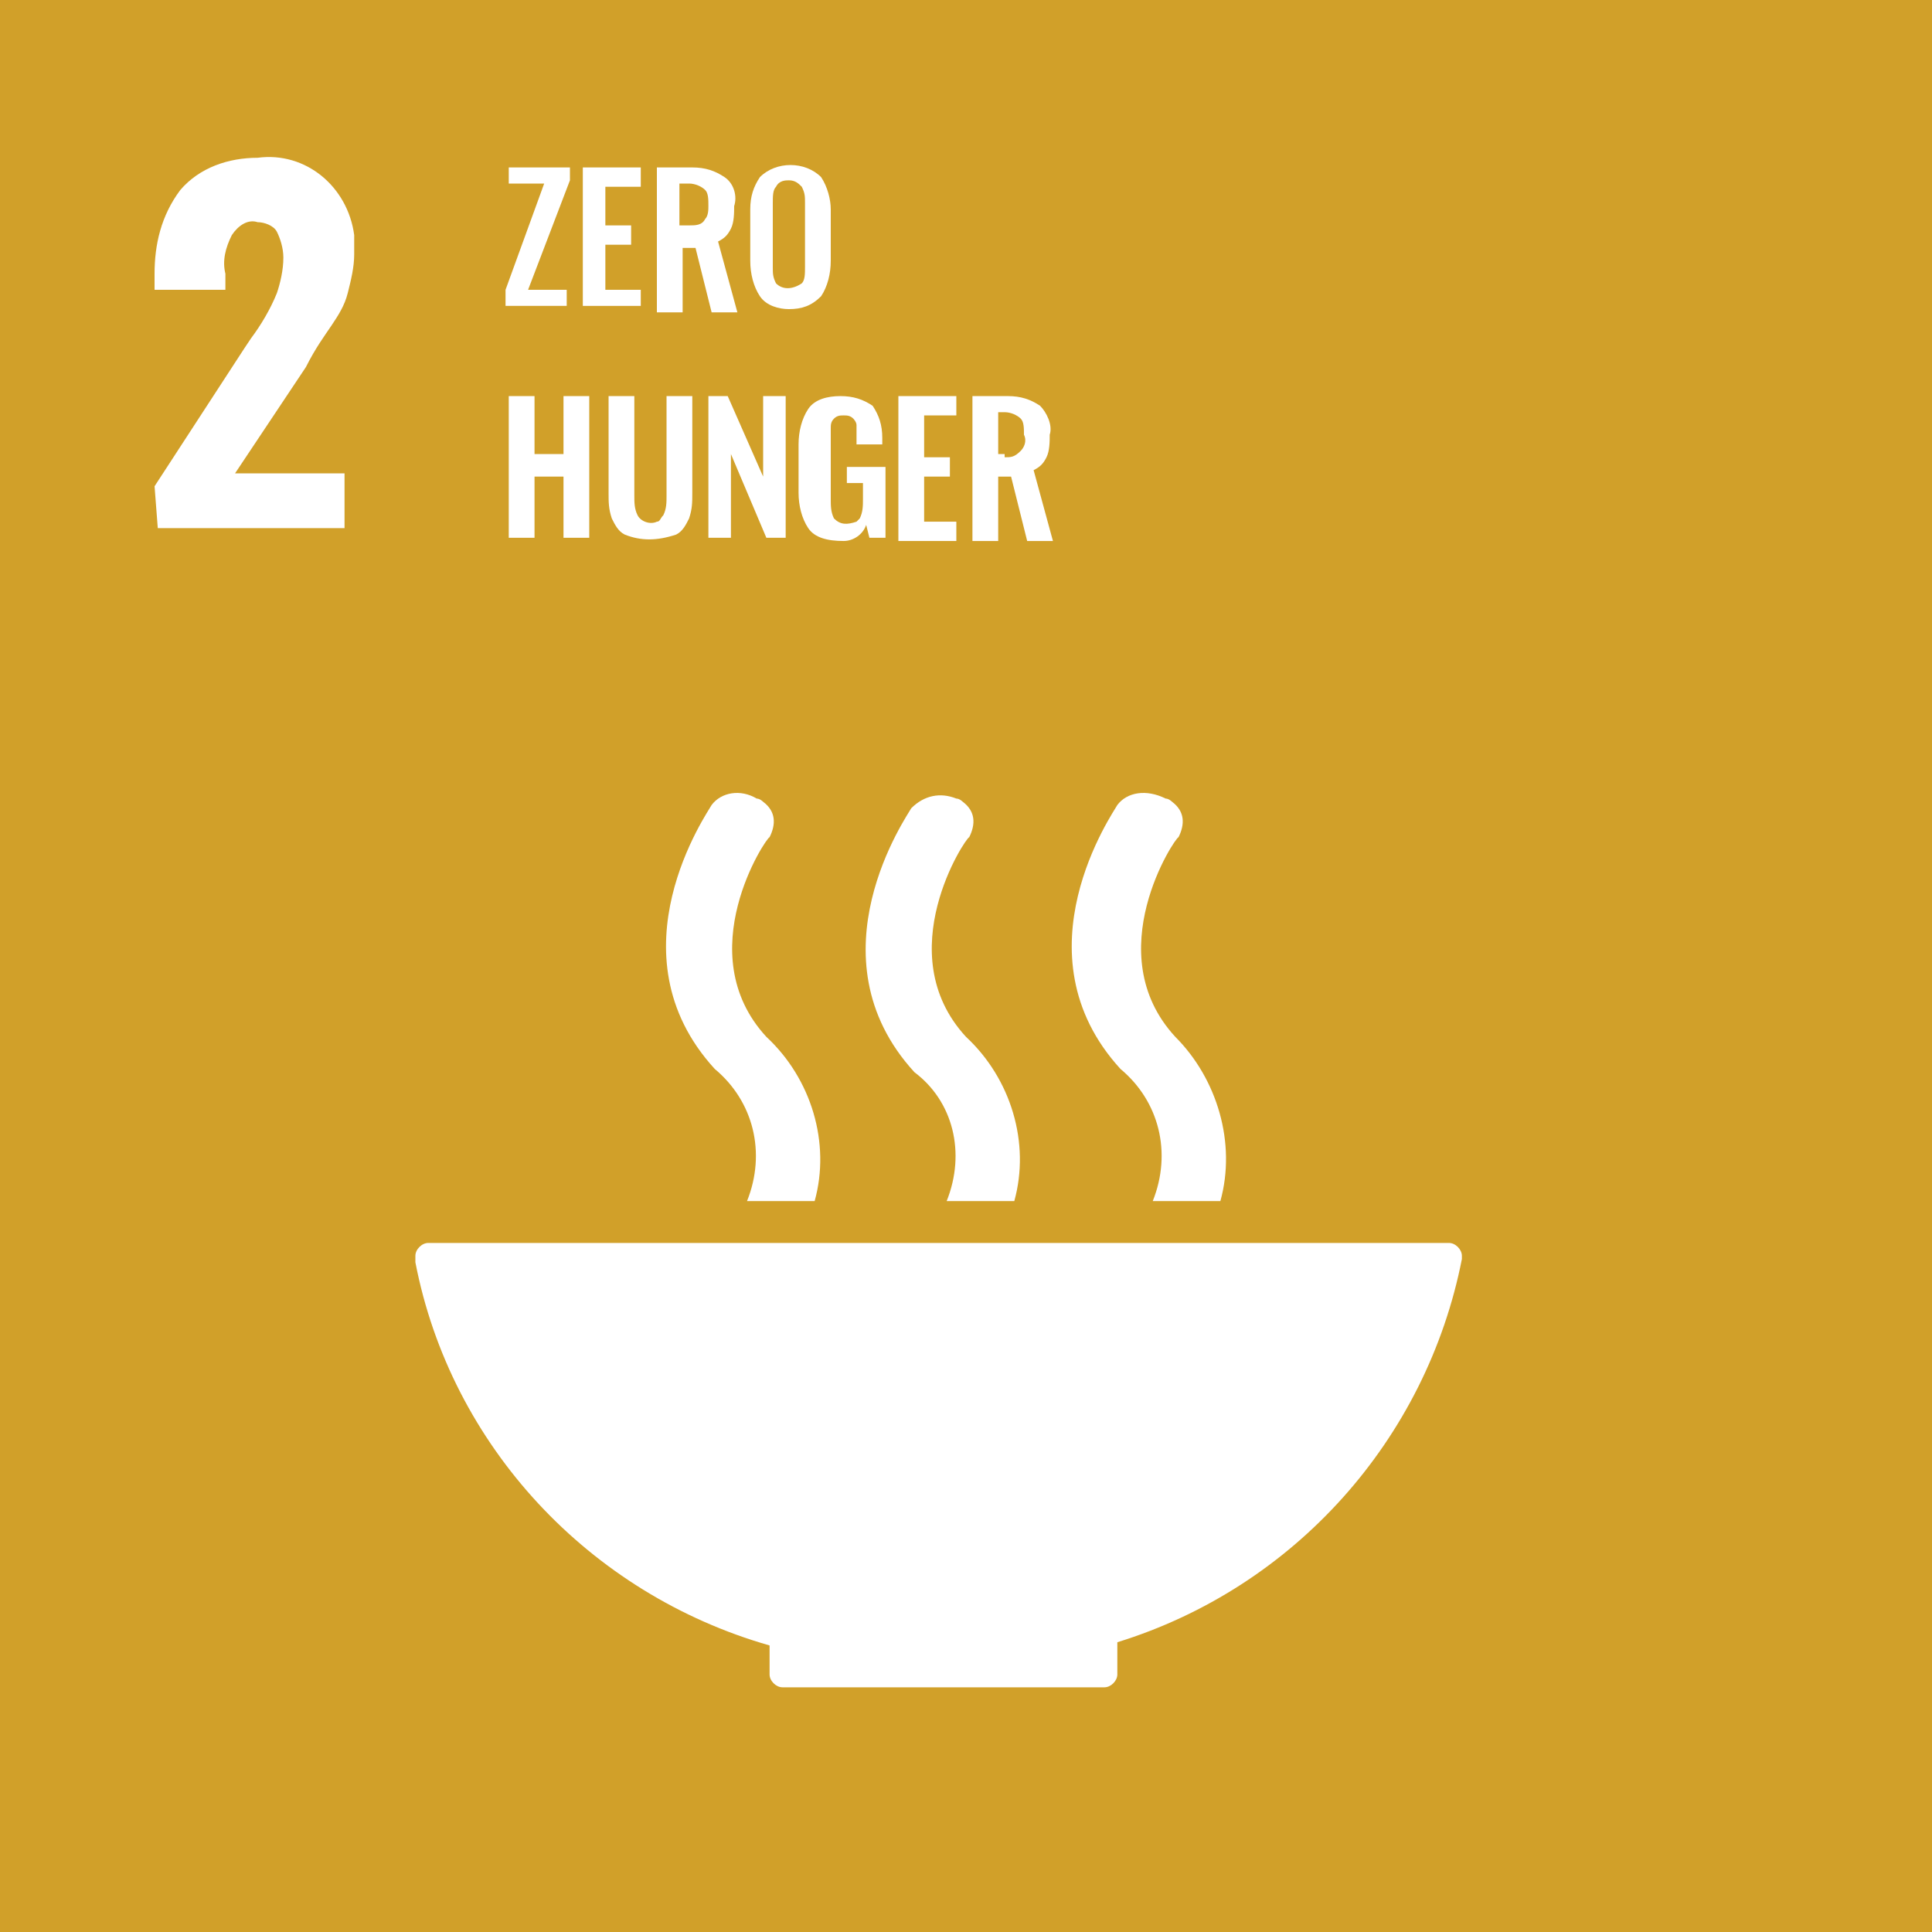 <svg width="60" height="60" viewBox="0 0 60 60" fill="none" xmlns="http://www.w3.org/2000/svg">
<rect x="0" y="0" width="60" height="60" fill="#333333" stroke="none"/>
<g clip-path="url(#clip0_3748_15171)">
<g clip-path="url(#clip1_3748_15171)">
<path d="M60.1 -0.1H0V60H60.1V-0.1Z" fill="#D1A029"/>
<path d="M4.8 15.101L7.6 10.8L7.8 10.501C8.1 10.101 8.4 9.6 8.6 9.1C8.7 8.8 8.8 8.4 8.8 8C8.8 7.7 8.7 7.4 8.6 7.2C8.5 7 8.2 6.9 8 6.9C7.7 6.8 7.4 7 7.2 7.3C7 7.7 6.9 8.1 7 8.5V9H4.8V8.5C4.8 7.6 5 6.7 5.6 5.9C6.2 5.2 7.1 4.9 8 4.9C9.5 4.7 10.8 5.8 11 7.3C11 7.5 11 7.7 11 7.9C11 8.3 10.9 8.7 10.8 9.1C10.7 9.5 10.5 9.8 10.3 10.101C10.1 10.4 9.8 10.8 9.5 11.4L7.3 14.7H10.7V16.401H4.9L4.8 15.101Z" fill="white"/>
<path d="M15.7 9L16.9 5.7H15.8V5.2H17.7V5.6L16.4 9H17.6V9.5H15.7V9Z" fill="white"/>
<path d="M18.1 5.2H19.9V5.8H18.8V7H19.6V7.6H18.8V9H19.9V9.5H18.1V5.2Z" fill="white"/>
<path d="M20.4 5.2H21.5C21.9 5.2 22.2 5.3 22.5 5.5C22.8 5.7 22.9 6.1 22.8 6.4C22.8 6.6 22.8 6.9 22.7 7.1C22.6 7.3 22.5 7.4 22.3 7.5L22.9 9.7H22.1L21.6 7.7H21.2V9.7H20.4V5.2ZM21.4 7C21.6 7 21.8 7 21.9 6.8C22 6.7 22 6.5 22 6.4C22 6.2 22 6 21.9 5.9C21.8 5.8 21.6 5.7 21.4 5.7H21.1V7H21.4Z" fill="white"/>
<path d="M23.6 9.2C23.4 8.9 23.3 8.5 23.3 8.1V6.5C23.3 6.1 23.4 5.8 23.6 5.5C24.1 5 25 5 25.5 5.5C25.7 5.8 25.8 6.2 25.8 6.5V8.1C25.8 8.5 25.7 8.9 25.5 9.2C25.2 9.5 24.9 9.6 24.5 9.6C24.2 9.6 23.8 9.5 23.6 9.2ZM24.9 8.8C25 8.7 25 8.5 25 8.3V6.3C25 6.1 25 6 24.9 5.8C24.8 5.7 24.7 5.6 24.5 5.6C24.4 5.6 24.2 5.6 24.1 5.8C24 5.9 24 6.1 24 6.3V8.3C24 8.5 24 8.6 24.1 8.8C24.3 9 24.6 9 24.9 8.8Z" fill="white"/>
<path d="M15.8 12.301H16.6V14.101H17.5V12.301H18.3V16.701H17.5V14.801H16.6V16.701H15.8V12.301Z" fill="white"/>
<path d="M19.4 16.601C19.2 16.501 19.1 16.301 19 16.101C18.9 15.801 18.9 15.601 18.9 15.301V12.301H19.7V15.401C19.7 15.601 19.7 15.801 19.8 16.001C19.9 16.201 20.2 16.301 20.4 16.201C20.5 16.201 20.5 16.101 20.6 16.001C20.7 15.801 20.7 15.601 20.7 15.401V12.301H21.5V15.301C21.5 15.601 21.5 15.801 21.4 16.101C21.3 16.301 21.2 16.501 21 16.601C20.4 16.801 19.9 16.801 19.4 16.601Z" fill="white"/>
<path d="M22 12.301H22.6L23.7 14.801V12.301H24.4V16.701H23.8L22.7 14.101V16.701H22V12.301Z" fill="white"/>
<path d="M25.1 16.401C24.9 16.101 24.8 15.701 24.8 15.301V13.801C24.8 13.401 24.9 13.001 25.1 12.701C25.3 12.401 25.7 12.301 26.1 12.301C26.5 12.301 26.8 12.401 27.1 12.601C27.3 12.901 27.4 13.201 27.4 13.601V13.801H26.6V13.601C26.6 13.501 26.6 13.301 26.6 13.201C26.6 13.101 26.5 13.001 26.5 13.001C26.4 12.901 26.3 12.901 26.2 12.901C26.1 12.901 26 12.901 25.9 13.001C25.8 13.101 25.8 13.201 25.8 13.301C25.8 13.401 25.8 13.601 25.8 13.701V15.501C25.8 15.701 25.8 15.901 25.9 16.101C26.1 16.301 26.3 16.301 26.6 16.201L26.7 16.101C26.8 15.901 26.8 15.701 26.8 15.501V15.001H26.3V14.501H27.5V16.701H27L26.9 16.301C26.8 16.601 26.5 16.801 26.2 16.801C25.7 16.801 25.3 16.701 25.1 16.401Z" fill="white"/>
<path d="M27.9 12.301H29.7V12.901H28.7V14.201H29.5V14.801H28.7V16.201H29.7V16.801H27.9V12.301Z" fill="white"/>
<path d="M30.2 12.301H31.3C31.7 12.301 32 12.401 32.3 12.601C32.5 12.801 32.7 13.201 32.6 13.501C32.6 13.701 32.6 14.001 32.5 14.201C32.4 14.401 32.3 14.501 32.1 14.601L32.7 16.801H31.9L31.4 14.801H31V16.801H30.2V12.301ZM31.2 14.201C31.4 14.201 31.5 14.201 31.7 14.001C31.8 13.901 31.9 13.701 31.8 13.501C31.8 13.301 31.8 13.101 31.7 13.001C31.6 12.901 31.4 12.801 31.2 12.801H31V14.101H31.2V14.201Z" fill="white"/>
<path d="M23.9 51.101V52.001C23.9 52.201 24.1 52.401 24.3 52.401H34.3C34.5 52.401 34.7 52.201 34.7 52.001V51.001C40.2 49.301 44.3 44.701 45.4 39.101V39.001C45.4 38.801 45.2 38.601 45 38.601H13.3C13.1 38.601 12.9 38.801 12.9 39.001V39.201C14 44.901 18.3 49.501 23.9 51.101Z" fill="white"/>
<path d="M34.7 25C34.6 25.2 31.5 29.6 34.8 33.2C36 34.2 36.4 35.8 35.8 37.3H37.9C38.4 35.5 37.8 33.5 36.5 32.2C34.1 29.6 36.5 26 36.6 26C36.8 25.6 36.8 25.2 36.4 24.9C36.4 24.9 36.3 24.8 36.2 24.8C35.6 24.5 35 24.6 34.7 25Z" fill="white"/>
<path d="M29.4 37.3H31.5C32 35.5 31.4 33.5 30 32.2C27.6 29.6 30 26 30.1 26C30.3 25.6 30.3 25.2 29.9 24.9C29.9 24.9 29.8 24.8 29.7 24.8C29.2 24.6 28.7 24.7 28.3 25.1C28.2 25.3 25.1 29.7 28.4 33.3C29.6 34.2 30 35.8 29.4 37.3Z" fill="white"/>
<path d="M22.1 25C22 25.2 18.9 29.6 22.2 33.2C23.4 34.2 23.8 35.8 23.2 37.3H25.3C25.8 35.5 25.2 33.5 23.8 32.2C21.4 29.6 23.8 26 23.9 26C24.1 25.6 24.1 25.2 23.7 24.9C23.7 24.9 23.6 24.8 23.5 24.8C23 24.5 22.4 24.6 22.1 25Z" fill="white"/>
</g>
</g>
<defs>
<clipPath id="clip0_3748_15171">
<rect width="60" height="60" fill="white"/>
</clipPath>
<clipPath id="clip1_3748_15171">
<rect width="60" height="60" fill="white"/>
</clipPath>
</defs>
</svg>
